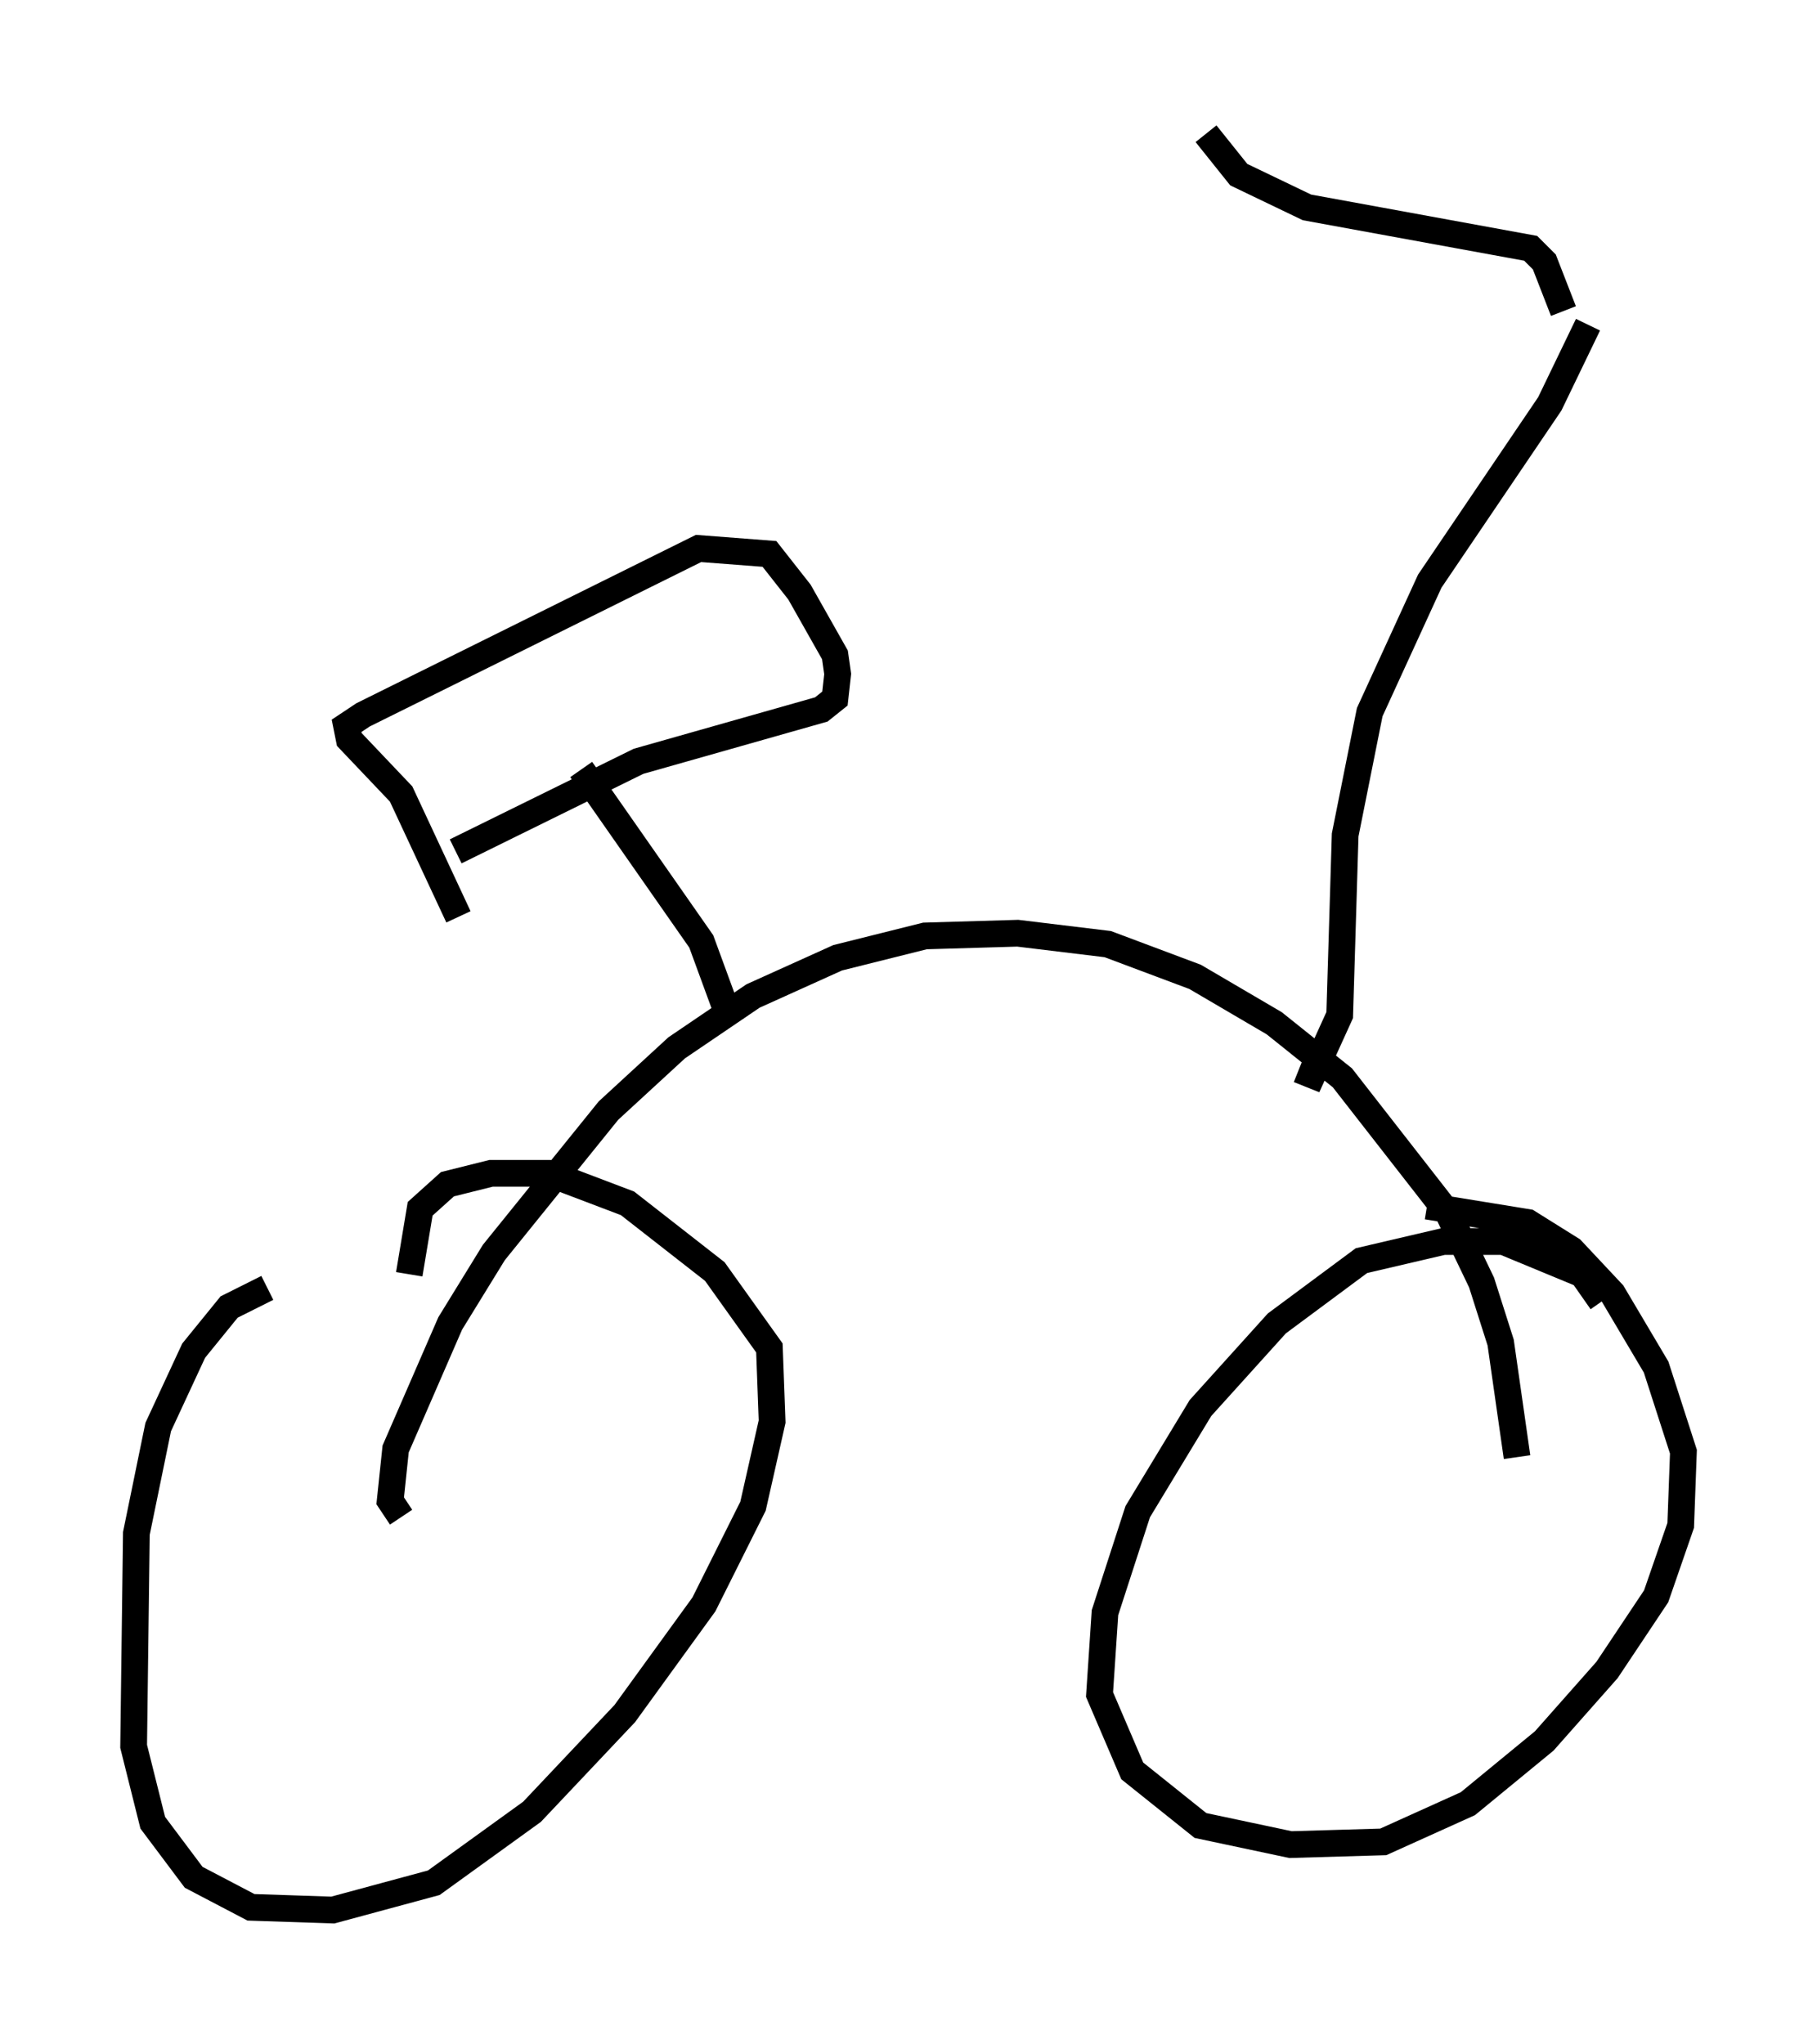 <?xml version="1.0" encoding="utf-8" ?>
<svg baseProfile="full" height="76.457" version="1.1" width="67.984" xmlns="http://www.w3.org/2000/svg" xmlns:ev="http://www.w3.org/2001/xml-events" xmlns:xlink="http://www.w3.org/1999/xlink"><defs /><rect fill="white" height="76.457" width="67.984" x="0" y="0" /><path d="M15.617, 48.488 m-5.615, -0.306 l-1.429, 0.715 -1.327, 1.633 l-1.327, 2.858 -0.817, 3.981 l-0.102, 7.963 0.715, 2.858 l1.531, 2.042 2.144, 1.123 l3.063, 0.102 3.777, -1.021 l3.675, -2.654 3.471, -3.675 l2.96, -4.083 1.838, -3.675 l0.715, -3.165 -0.102, -2.756 l-2.042, -2.858 -3.267, -2.552 l-2.96, -1.123 -2.144, 0.0 l-1.633, 0.408 -1.021, 0.919 l-0.408, 2.45 m44.611, 1.021 l-0.715, -1.021 -2.96, -1.225 l-2.246, 0.0 -3.063, 0.715 l-3.165, 2.348 -2.858, 3.165 l-2.348, 3.879 -1.225, 3.777 l-0.204, 3.063 1.225, 2.858 l2.552, 2.042 3.369, 0.715 l3.471, -0.102 3.165, -1.429 l2.858, -2.348 2.348, -2.654 l1.838, -2.756 0.919, -2.654 l0.102, -2.756 -1.021, -3.165 l-1.633, -2.756 -1.531, -1.633 l-1.633, -1.021 -3.777, -0.613 m-38.384, 11.638 l-0.408, -0.613 0.204, -1.94 l2.042, -4.696 1.633, -2.654 l4.288, -5.308 2.552, -2.348 l2.858, -1.94 3.165, -1.429 l3.267, -0.817 3.471, -0.102 l3.369, 0.408 3.267, 1.225 l2.96, 1.735 2.552, 2.042 l3.981, 5.104 1.225, 2.552 l0.715, 2.246 0.613, 4.288 m-29.4, -16.231 l-1.123, -3.063 -4.492, -6.431 m-4.696, 3.063 l6.84, -3.369 6.84, -1.94 l0.51, -0.408 0.102, -0.919 l-0.102, -0.715 -1.327, -2.348 l-1.123, -1.429 -2.654, -0.204 l-12.556, 6.227 -0.613, 0.408 l0.102, 0.51 1.94, 2.042 l2.144, 4.594 m31.442, 5.717 l0.51, 0.204 1.021, -2.246 l0.204, -6.738 0.919, -4.594 l2.246, -4.9 4.492, -6.635 l1.429, -2.96 m-0.919, -0.51 l-0.715, -1.838 -0.51, -0.51 l-8.371, -1.531 -2.552, -1.225 l-1.225, -1.531 " fill="none" stroke="black" stroke-width="1" /></svg>